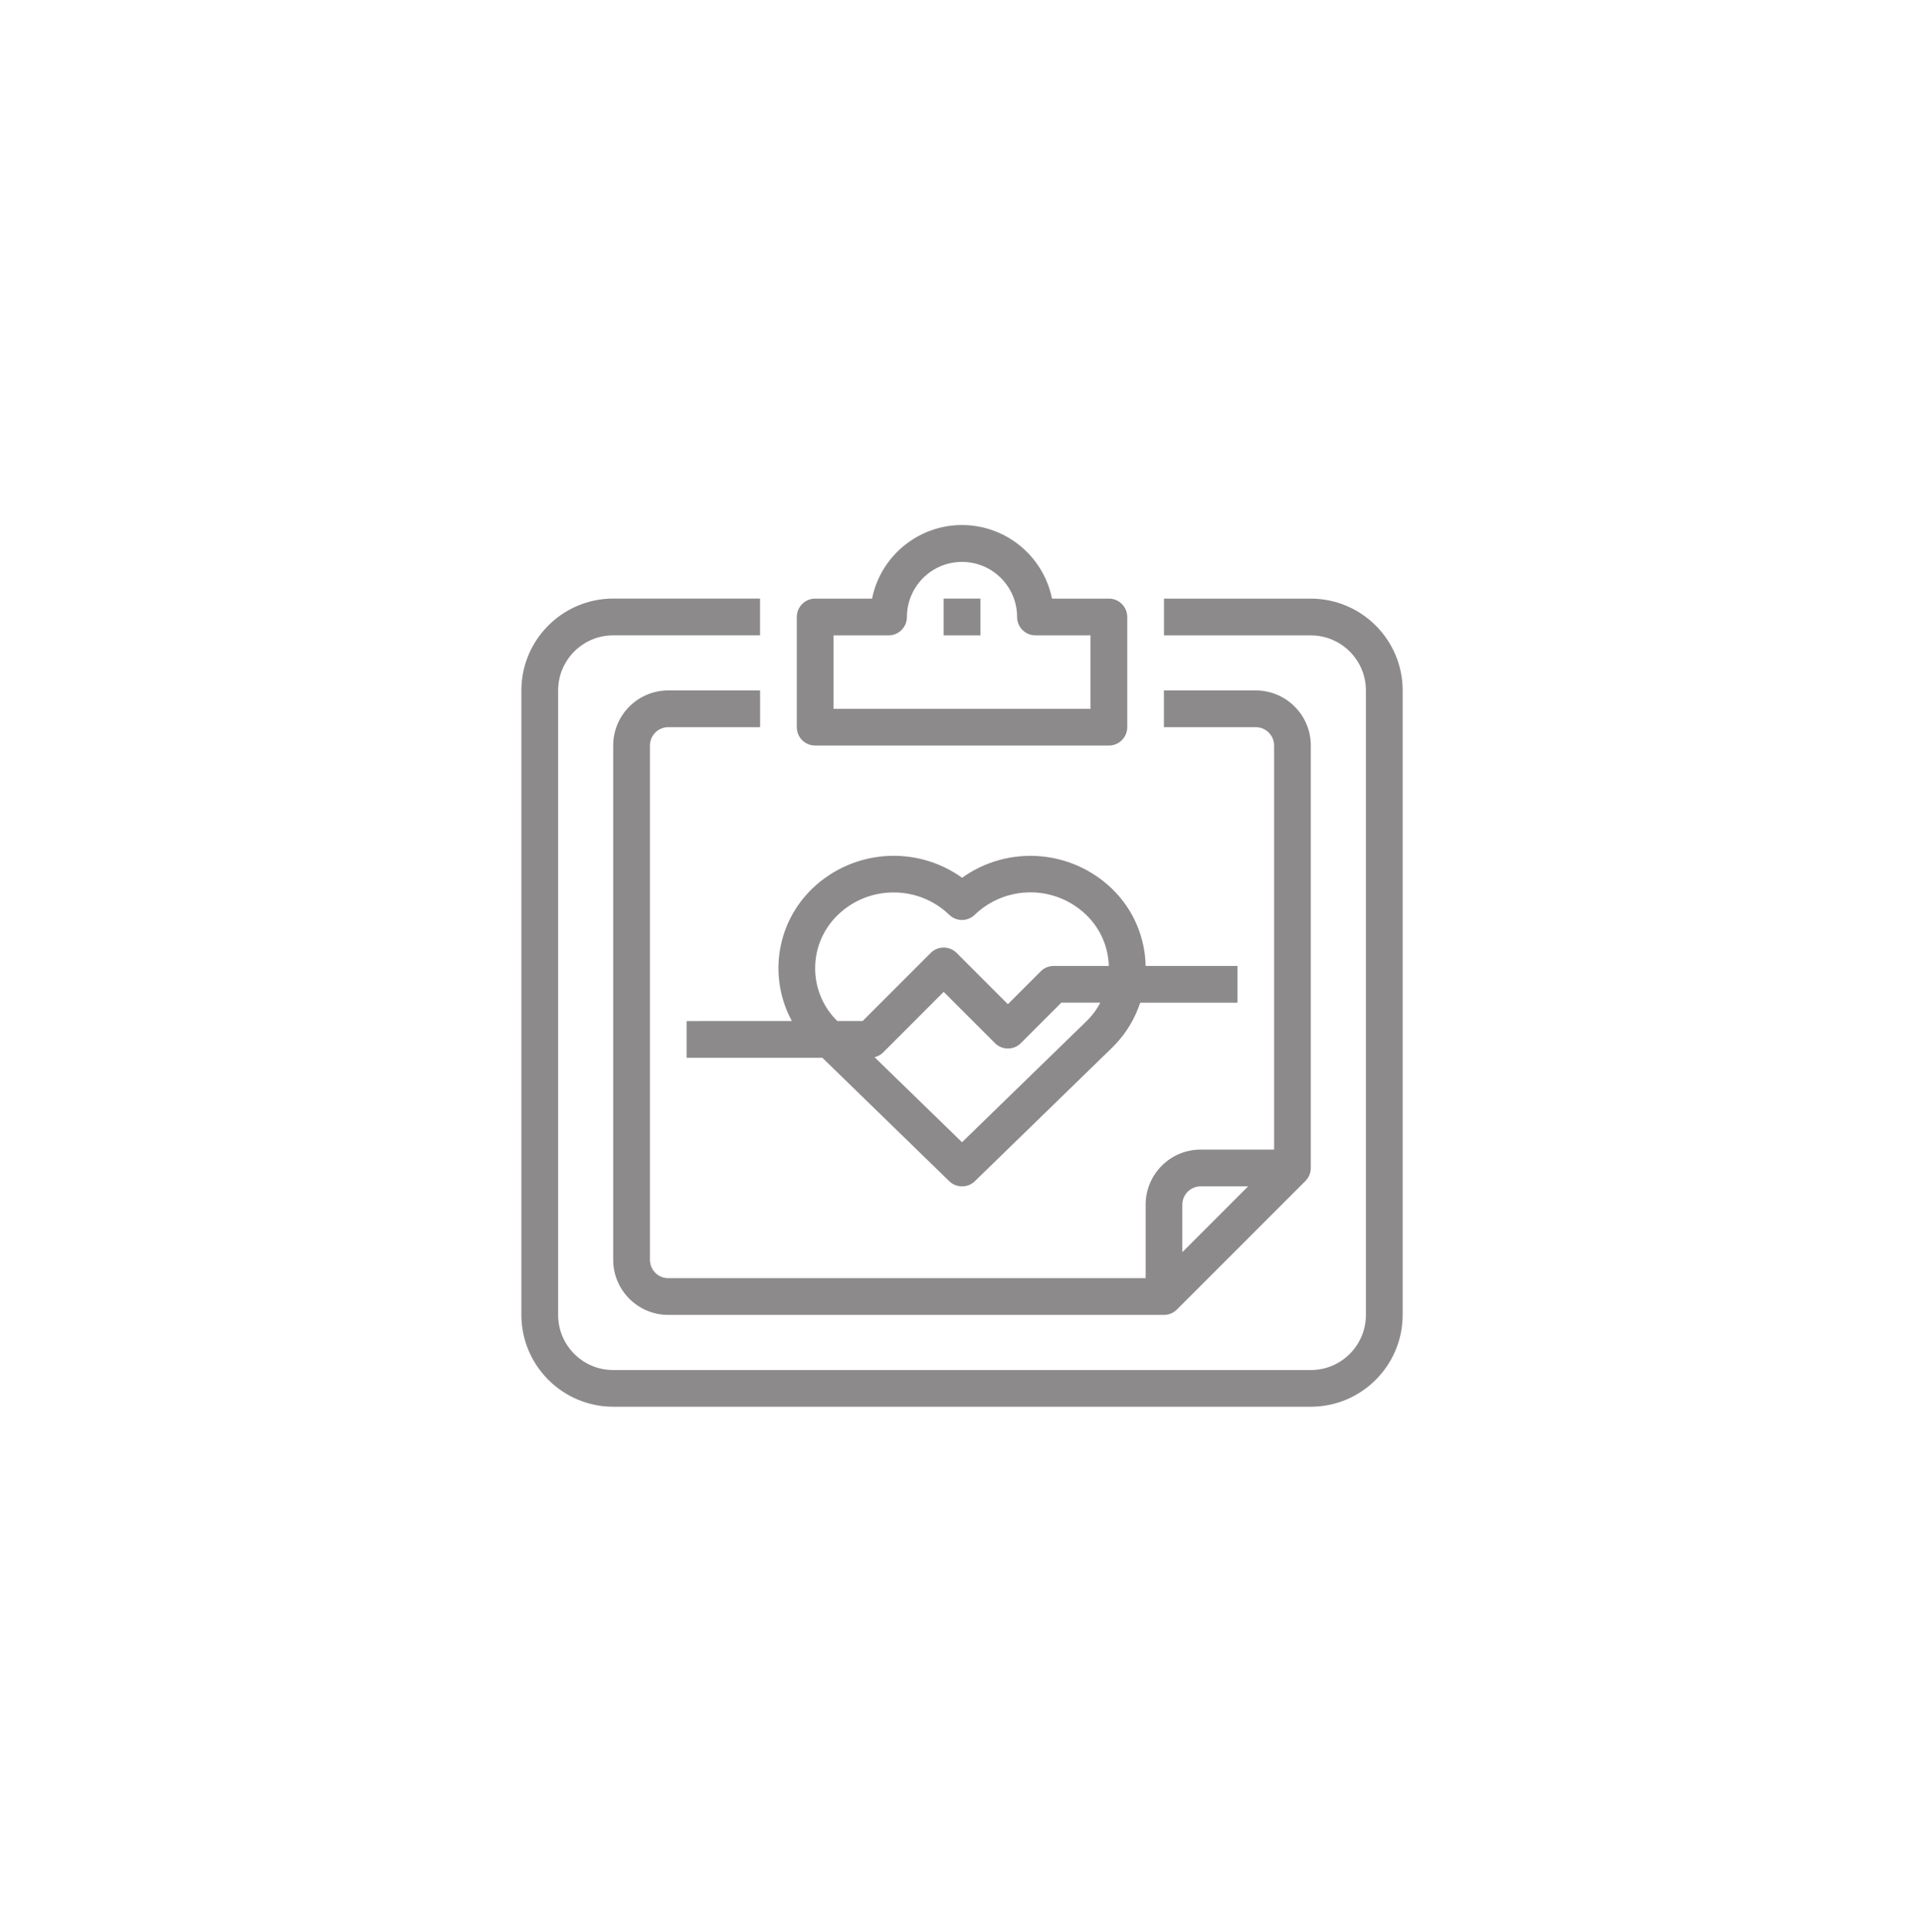 <?xml version="1.0" encoding="utf-8"?>
<!-- Generator: Adobe Illustrator 16.0.0, SVG Export Plug-In . SVG Version: 6.00 Build 0)  -->
<!DOCTYPE svg PUBLIC "-//W3C//DTD SVG 1.1//EN" "http://www.w3.org/Graphics/SVG/1.1/DTD/svg11.dtd">
<svg version="1.1" id="Layer_1" xmlns="http://www.w3.org/2000/svg" xmlns:xlink="http://www.w3.org/1999/xlink" x="0px" y="0px"
	 width="72.9px" height="73.184px" viewBox="0 0 72.9 73.184" enable-background="new 0 0 72.9 73.184" xml:space="preserve">
<g>
	<g>
		<path fill="#8C8A8A" d="M30.886,28.244h11.13c0.384,0,0.695-0.312,0.695-0.696v-4.175c0-0.384-0.313-0.695-0.695-0.695H39.86
			c-0.277-1.368-1.348-2.438-2.717-2.718c-1.882-0.382-3.718,0.834-4.101,2.718h-2.156c-0.384,0-0.695,0.313-0.695,0.695v4.175
			C30.19,27.934,30.502,28.244,30.886,28.244z M31.581,24.07h2.087c0.385,0,0.695-0.313,0.695-0.696
			c0-1.151,0.935-2.087,2.087-2.087s2.088,0.936,2.088,2.087c0,0.385,0.311,0.696,0.694,0.696h2.087v2.783h-9.738V24.07z
			 M35.755,24.07h1.392v-1.393h-1.392V24.07z M49.667,22.678h-5.564v1.393h5.564c1.151,0,2.087,0.935,2.087,2.087v23.658
			c0,1.151-0.936,2.087-2.087,2.087H23.234c-1.151,0-2.087-0.936-2.087-2.087V26.156c0-1.152,0.936-2.087,2.087-2.087h5.564v-1.393
			h-5.564c-1.92,0.003-3.476,1.56-3.479,3.479v23.658c0.003,1.92,1.559,3.477,3.479,3.479h26.434
			c1.92-0.002,3.476-1.559,3.479-3.479V26.156C53.144,24.237,51.587,22.681,49.667,22.678z M48.276,28.244v15.307h-2.782
			c-1.152,0-2.086,0.936-2.086,2.088v2.783H25.321c-0.385,0-0.695-0.312-0.695-0.695V28.244c0-0.385,0.312-0.696,0.695-0.696h3.479
			v-1.392h-3.479c-1.152,0-2.087,0.935-2.087,2.088v19.482c0,1.152,0.935,2.088,2.087,2.088h18.781
			c0.186-0.001,0.361-0.074,0.491-0.204l4.87-4.871c0.13-0.13,0.203-0.308,0.203-0.492V28.244c0-1.153-0.935-2.088-2.087-2.088
			h-3.479v1.392h3.479C47.965,27.548,48.276,27.86,48.276,28.244z M44.798,47.438v-1.8c0-0.385,0.312-0.695,0.696-0.695h1.798
			L44.798,47.438z M26.017,38.681v1.392h5.143l4.806,4.674c0.13,0.127,0.305,0.198,0.487,0.197c0.182,0.001,0.355-0.07,0.485-0.197
			l5.186-5.044c0.038-0.037,0.076-0.074,0.112-0.113c0.453-0.471,0.774-1.021,0.966-1.604h3.685v-1.393h-3.479
			c-0.022-1.068-0.451-2.131-1.283-2.932c-1.546-1.482-3.93-1.654-5.671-0.408c-1.743-1.248-4.127-1.076-5.675,0.408
			c-0.037,0.037-0.075,0.074-0.112,0.113c-1.299,1.35-1.514,3.343-0.664,4.905L26.017,38.681L26.017,38.681z M41.152,38.701
			l-4.701,4.572l-3.314-3.222c0.123-0.029,0.237-0.093,0.329-0.184l2.29-2.292l1.943,1.943c0.271,0.271,0.712,0.271,0.982,0
			l1.535-1.535h1.476C41.555,38.245,41.376,38.487,41.152,38.701z M31.749,34.658c0.564-0.547,1.321-0.85,2.107-0.848
			c0.786-0.004,1.542,0.299,2.108,0.844c0.271,0.264,0.7,0.264,0.97,0c1.179-1.131,3.038-1.131,4.217,0
			c0.028,0.027,0.058,0.057,0.084,0.084c0.5,0.521,0.759,1.188,0.777,1.855h-2.085c-0.185,0-0.361,0.072-0.492,0.203l-1.247,1.247
			l-1.941-1.942c-0.271-0.271-0.712-0.271-0.983,0l-2.579,2.579h-0.959c-0.021-0.021-0.041-0.039-0.061-0.061
			C30.594,37.503,30.632,35.73,31.749,34.658z"/>
	</g>
</g>
</svg>
